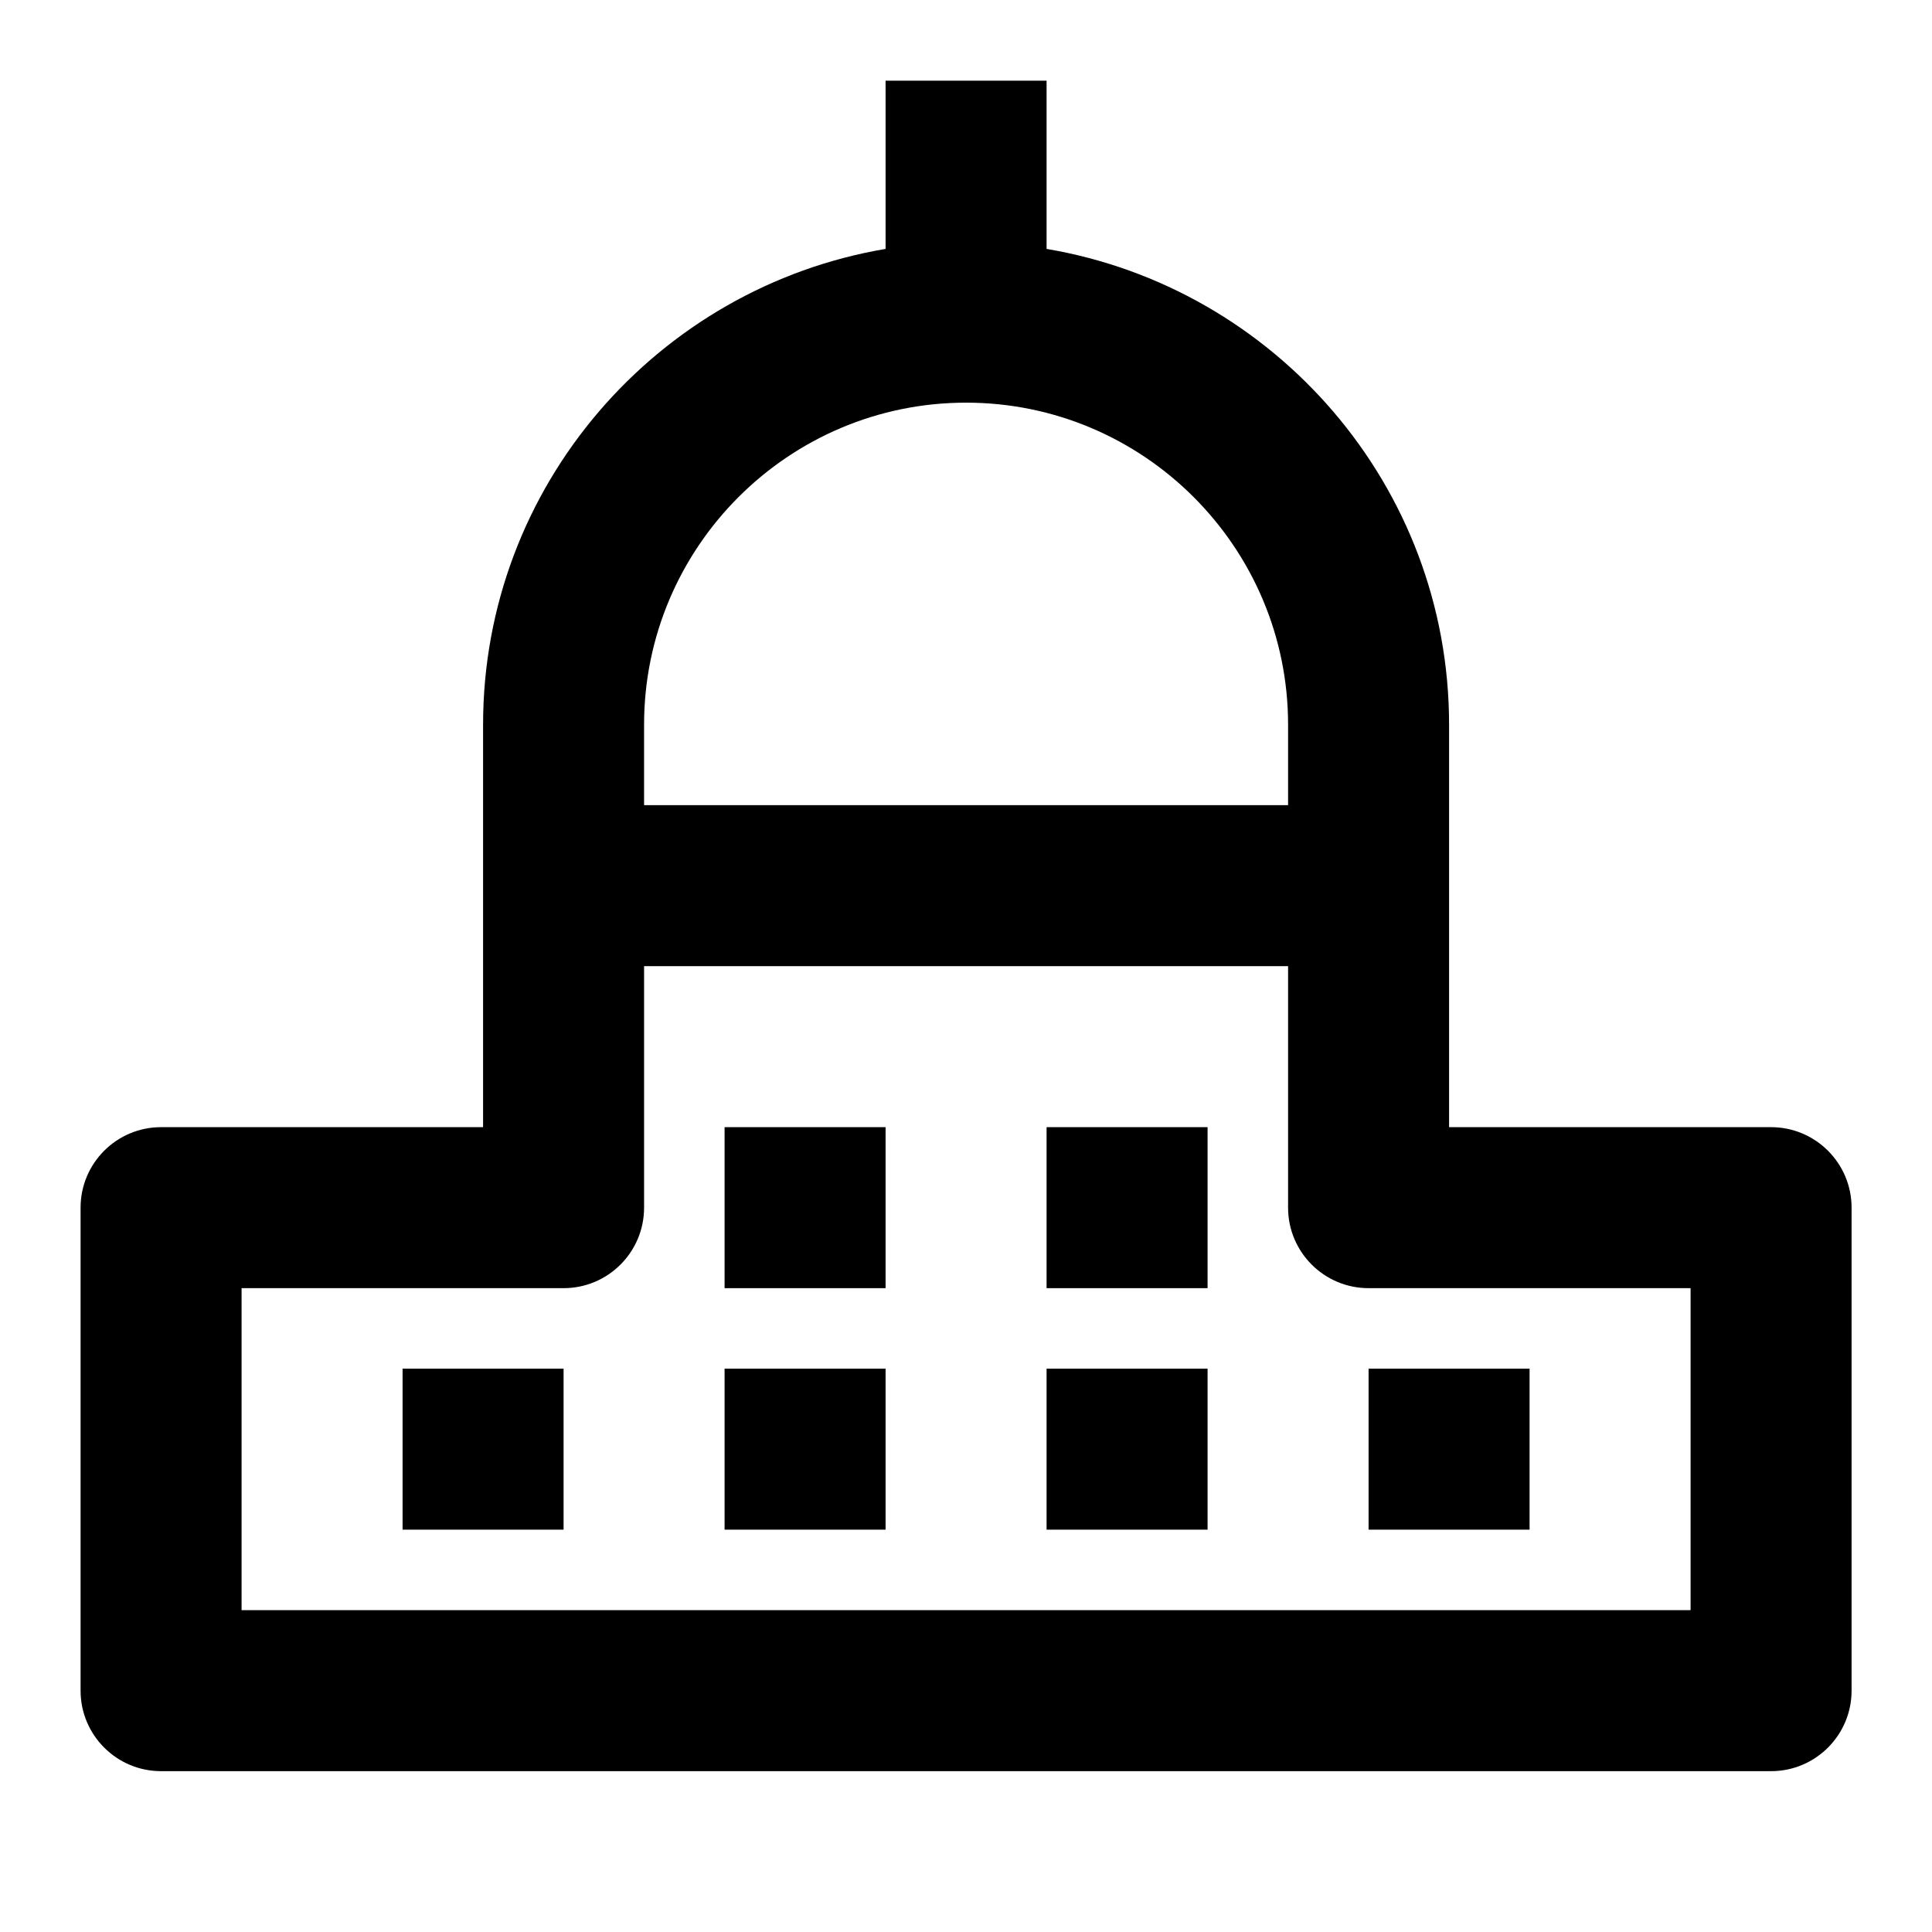 <?xml version="1.0" encoding="utf-8"?>
<!-- Generator: Adobe Illustrator 16.0.0, SVG Export Plug-In . SVG Version: 6.00 Build 0)  -->
<!DOCTYPE svg PUBLIC "-//W3C//DTD SVG 1.1//EN" "http://www.w3.org/Graphics/SVG/1.1/DTD/svg11.dtd">
<svg version="1.1" xmlns="http://www.w3.org/2000/svg" xmlns:xlink="http://www.w3.org/1999/xlink" x="0px" y="0px" width="24px"
	 height="24.001px" viewBox="0 0 24 24.001" enable-background="new 0 0 24 24.001" xml:space="preserve">
<g id="Frames-24px">
	<rect y="0" fill="none" width="24" height="24.001"/>
</g>
<g id="Outline">
	<g>
		<path  d="M22.001,14.002h-4v-5c0-2.967-2.167-5.431-5-5.91v-2.09h-2v2.09c-2.833,0.479-5,2.943-5,5.91v5h-4
			c-0.552,0-1,0.448-1,1v6c0,0.552,0.448,1,1,1h20c0.552,0,1-0.448,1-1v-6C23.001,14.45,22.553,14.002,22.001,14.002z M8.001,9.002
			c0-2.205,1.794-4,4-4s4,1.795,4,4v1h-8V9.002z M21.001,20.002h-18v-4h4c0.552,0,1-0.448,1-1v-3h8v3c0,0.552,0.448,1,1,1h4V20.002z
			"/>
		<rect x="9.001" y="14.002"  width="2" height="2"/>
		<rect x="13.001" y="14.002"  width="2" height="2"/>
		<rect x="5.001" y="17.002"  width="2" height="2"/>
		<rect x="9.001" y="17.002"  width="2" height="2"/>
		<rect x="13.001" y="17.002"  width="2" height="2"/>
		<rect x="17.001" y="17.002"  width="2" height="2"/>
	</g>
</g>
</svg>
